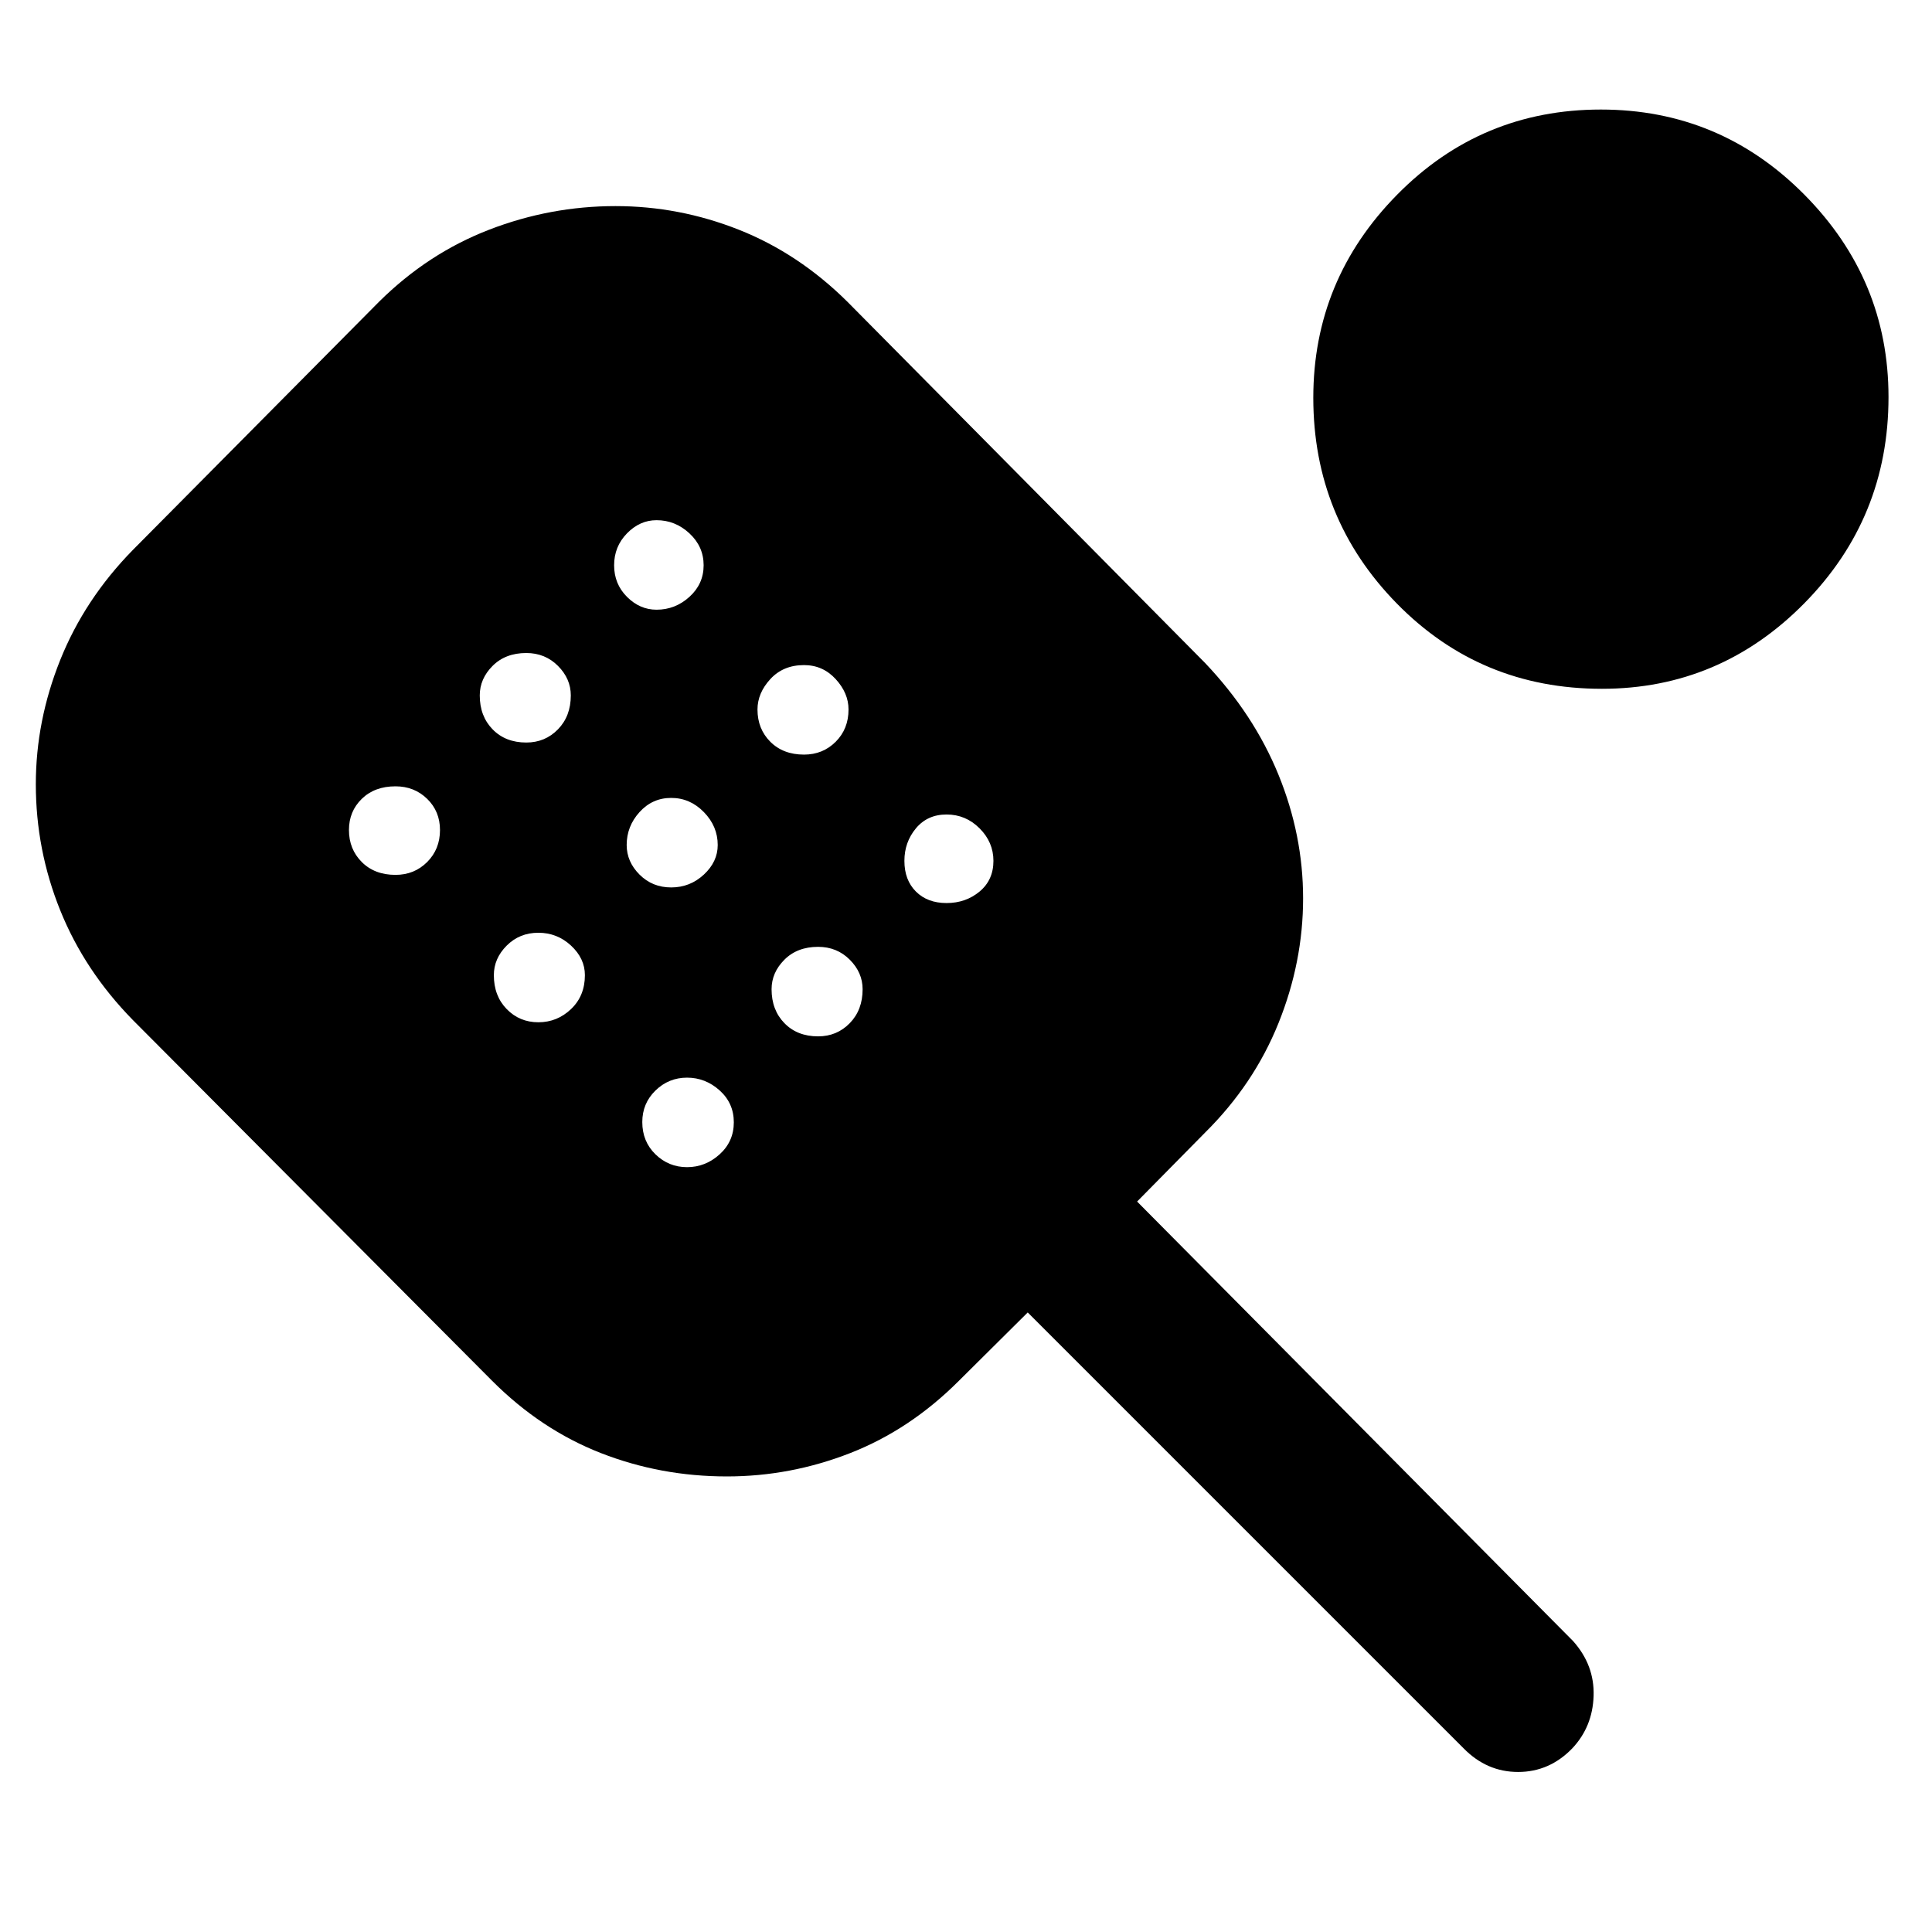 <svg xmlns="http://www.w3.org/2000/svg" height="48" viewBox="0 -960 960 960" width="48"><path d="M361.17-226.37q-32.89 0-62.63-11.62-29.74-11.62-53.97-35.86L66.04-453.13q-24-24.48-36.12-54.54-12.12-30.06-12.12-62.66 0-31.47 12.12-61.71 12.12-30.24 36.12-54.72l122.35-123.35q24.24-24 54.63-35.74 30.4-11.74 62.81-11.74 31.64 0 61.3 11.74 29.65 11.74 53.89 35.74l177.76 179.52q24.24 25.53 36.48 55.54 12.24 30.01 12.24 61.43 0 31.65-12.24 62.04-12.24 30.38-36.48 54.38l-33.76 34.24 216.61 218.37q10.72 11.98 10.22 27.3-.5 15.33-10.61 26.05-11.34 11.72-26.9 11.72-15.56 0-27.06-11.72L510.67-307.85l-34.24 34q-24.23 24.24-53.92 35.86-29.69 11.62-61.34 11.62ZM196.51-525.28q9.36 0 15.74-6.38 6.38-6.38 6.38-15.9 0-9.29-6.38-15.5-6.38-6.22-15.74-6.22-10.36 0-16.74 6.22-6.38 6.21-6.38 15.5 0 9.52 6.38 15.9 6.38 6.38 16.74 6.38Zm65-65.76q9.36 0 15.74-6.56 6.38-6.55 6.38-16.85 0-8.29-6.38-14.68-6.38-6.39-15.74-6.39-10.36 0-16.74 6.39-6.38 6.39-6.38 14.68 0 10.3 6.38 16.85 6.38 6.56 16.74 6.56Zm6 139q9.36 0 16.24-6.56 6.88-6.55 6.88-16.85 0-8.29-6.88-14.68-6.88-6.39-16.24-6.39t-15.74 6.39q-6.38 6.39-6.38 14.68 0 10.3 6.38 16.85 6.38 6.56 15.74 6.56Zm58.72-205q9.3 0 16.35-6.39 7.05-6.39 7.05-15.69t-7.05-15.85q-7.05-6.55-16.35-6.55-8.3 0-14.69 6.55-6.39 6.55-6.39 15.85t6.39 15.69q6.39 6.39 14.69 6.39Zm7.28 138q9.36 0 16.24-6.39 6.88-6.39 6.88-14.69 0-9.3-6.88-16.35-6.88-7.05-16.24-7.05t-15.74 7.05q-6.38 7.05-6.38 16.35 0 8.3 6.38 14.69 6.38 6.39 15.74 6.39Zm7.88 139q9.14 0 16.19-6.38 7.05-6.38 7.05-15.91 0-9.52-7.05-15.85-7.05-6.34-16.19-6.34-9.13 0-15.69 6.39-6.55 6.39-6.55 15.68 0 9.65 6.55 16.03 6.56 6.38 15.69 6.38Zm58.12-205q9.36 0 15.74-6.38 6.38-6.38 6.38-16.03 0-8.16-6.38-15.11-6.38-6.96-15.74-6.96-10.36 0-16.74 6.96-6.38 6.95-6.38 15.11 0 9.65 6.38 16.03 6.38 6.38 16.74 6.38Zm7 140q9.36 0 15.74-6.56 6.38-6.55 6.38-16.85 0-8.29-6.38-14.68-6.38-6.39-15.74-6.39-10.36 0-16.74 6.39-6.38 6.39-6.38 14.68 0 10.3 6.38 16.85 6.38 6.56 16.74 6.56Zm63.84-66.24q9.52 0 16.4-5.72 6.88-5.72 6.88-15.24 0-9.28-6.88-16.16-6.88-6.88-16.4-6.88t-15.24 6.88q-5.72 6.88-5.72 16.16 0 9.52 5.72 15.24 5.72 5.72 15.24 5.72Zm325.59-106.46q-60.3 0-101.84-42.35-41.53-42.36-41.53-102.26 0-58.66 41.69-100.94t101.18-42.28q59.2 0 101.08 42.23 41.87 42.23 41.87 100.63 0 60.05-41.87 102.51-41.88 42.46-100.58 42.46Z"/></svg>